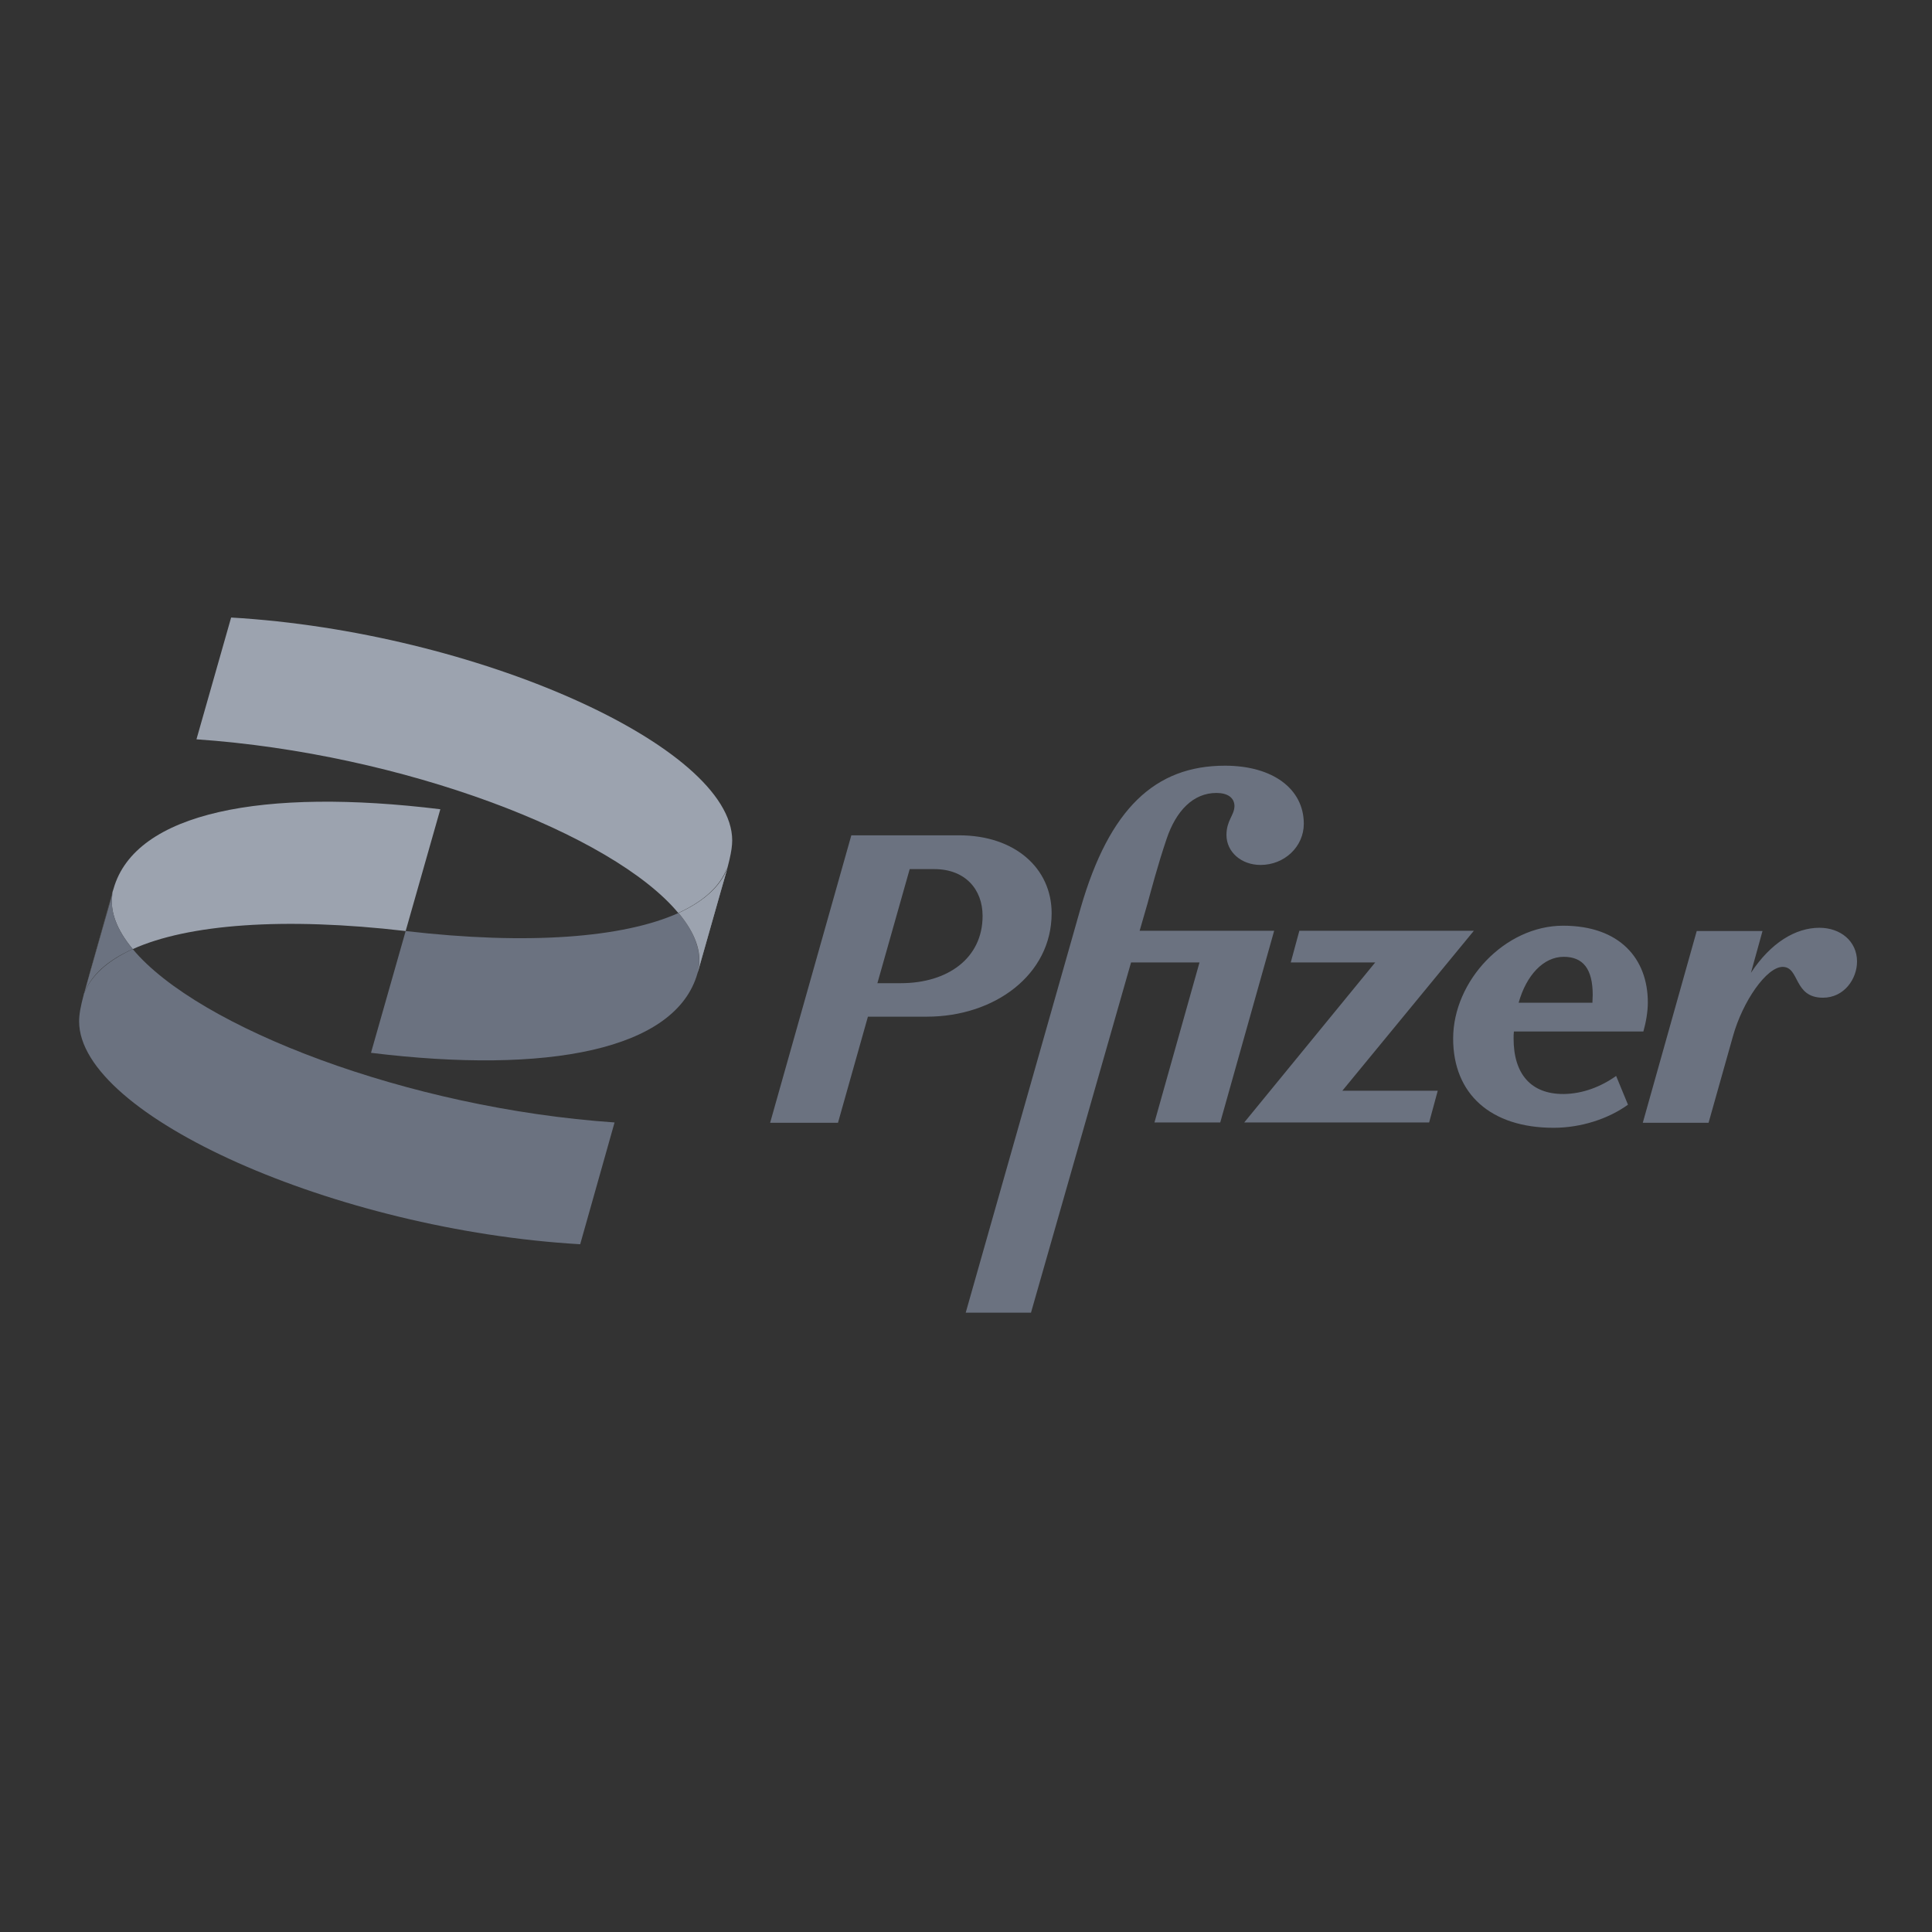 <?xml version="1.0" encoding="utf-8"?>
<!-- Generator: Adobe Illustrator 27.0.1, SVG Export Plug-In . SVG Version: 6.00 Build 0)  -->
<svg version="1.1" id="layer" xmlns="http://www.w3.org/2000/svg" xmlns:xlink="http://www.w3.org/1999/xlink" x="0px" y="0px"
	 viewBox="0 0 652 652" style="enable-background:new 0 0 652 652;" xml:space="preserve">
<rect x="0" y="0" width="652" height="652" fill="#333333" stroke="none"/>
<style type="text/css">
	.st0{fill:#6B7280;}
	.st1{fill:#FFFFFF;}
	.st2{fill:#9CA3AF;}
</style>
<path class="st0" d="M527.8,369.2c-11.1,0.1-17-6.7-17-18.7c0-0.8,0-1.6,0.1-2.4h43.7c0.9-3.2,1.5-6.7,1.5-9.8
	c0-14.7-9.4-25.9-28.6-25.9c-19.6,0-37.1,18.6-37.1,38.1c0,18.7,12.7,30.1,33.9,30.1c9.4,0,18.6-3.1,25.1-7.8l-4-9.7
	C540.2,366.8,534.1,369.1,527.8,369.2z M527.7,322.9c6.5,0,9.8,4,9.8,12.9c0,0.9-0.1,1.7-0.1,2.6h-24.9
	C515.1,329.1,520.9,322.9,527.7,322.9z M354.9,308.2c0-15.2-12.4-26.3-31.2-26.3h-36.4l-27.4,97h22.9l10.1-35.8h19.9
	C335.6,343.1,354.9,329,354.9,308.2z M304,331.8h-7.9l10.9-38.5h8.3c10.4,0,16.3,6.8,16.3,15.8C331.6,323.4,319.8,331.8,304,331.8z
	 M325.9,443h22v0.1l33.8-118.3h23.1l-15.2,54h22.2l18.2-64.7h-45.4l2.6-9c1.3-4.7,3.4-12.8,6.5-22c3.2-9.5,9-15.5,16.8-15.5
	c3.8,0,6.1,1.6,6.1,4.5c-0.1,3.1-2.7,4.8-2.7,9.7c0,5.7,5,10.1,11.5,10.1c8.1,0,14.6-6.2,14.6-13.9c0-11.8-10.5-19.6-26.6-19.6
	c-23.5,0-39,14.4-48.7,48 M497.4,314.1h-58.9l-2.9,10.7h28.5l-44.2,54h62.4l2.9-10.7H453L497.4,314.1z M614,313.1
	c-8,0-16.4,5-23.1,15.2l3.9-14.1h-22.2l-18.2,64.7h22.2l8.2-29.1c3.3-11.9,11.4-23.5,16.8-23.5c5.8,0,3.6,10.4,13.6,10.4
	c7.2,0,11.5-6.4,11.5-12.2C626.7,317.6,621.1,313.1,614,313.1z"/>
<path class="st1" d="M28.3,335.6C28.3,335.5,28.3,335.5,28.3,335.6c0.1-0.2,0.1-0.3,0.1-0.4L28.3,335.6z"/>
<path class="st2" d="M44.8,320.3c18.6-8.4,50.9-10.9,92.1-6.1l11.7-41.1C89,265.8,45.6,274,38.3,300l-0.3,1
	C36.8,307.2,39.3,313.7,44.8,320.3z"/>
<path class="st0" d="M229,308.1c-18.6,8.4-50.9,10.9-92.1,6.1l-11.7,41.1c59.5,7.3,102.9-0.9,110.2-26.9l0.3-1
	C236.9,321.2,234.5,314.7,229,308.1z"/>
<path class="st2" d="M78,208.4l-11.7,41.1c69.7,4.8,140.5,32,162.6,58.6c8.5-3.9,14.2-9,16.5-15.3l-9.8,34.5c-0.1,0.3-0.1,0.7-0.2,1
	l7.9-27.8c2.6-8.7,3.8-13.3,3.8-16.9C247.1,251.9,160.5,213.2,78,208.4z"/>
<path class="st2" d="M229,308.1c5.5,6.6,8,13.1,6.7,19.3l9.8-34.5C243.2,299.1,237.5,304.2,229,308.1z"/>
<path class="st0" d="M44.8,320.3c-8.5,3.9-14.2,9-16.5,15.2c-1.1,4.1-1.6,6.8-1.6,9.2c0,31.8,86.6,70.4,169.1,75.2l11.6-41.1
	C137.7,374,66.9,346.8,44.8,320.3z"/>
<path class="st1" d="M38.3,300l-7.8,27.8c-0.8,2.9-1.5,5.3-2.1,7.4L38,301C38.1,300.7,38.2,300.3,38.3,300z"/>
<path class="st0" d="M44.8,320.3c-5.5-6.6-8-13.1-6.7-19.2l-9.7,34.1c0,0.1-0.1,0.2-0.1,0.3C30.6,329.2,36.2,324.1,44.8,320.3z"/>
</svg>
